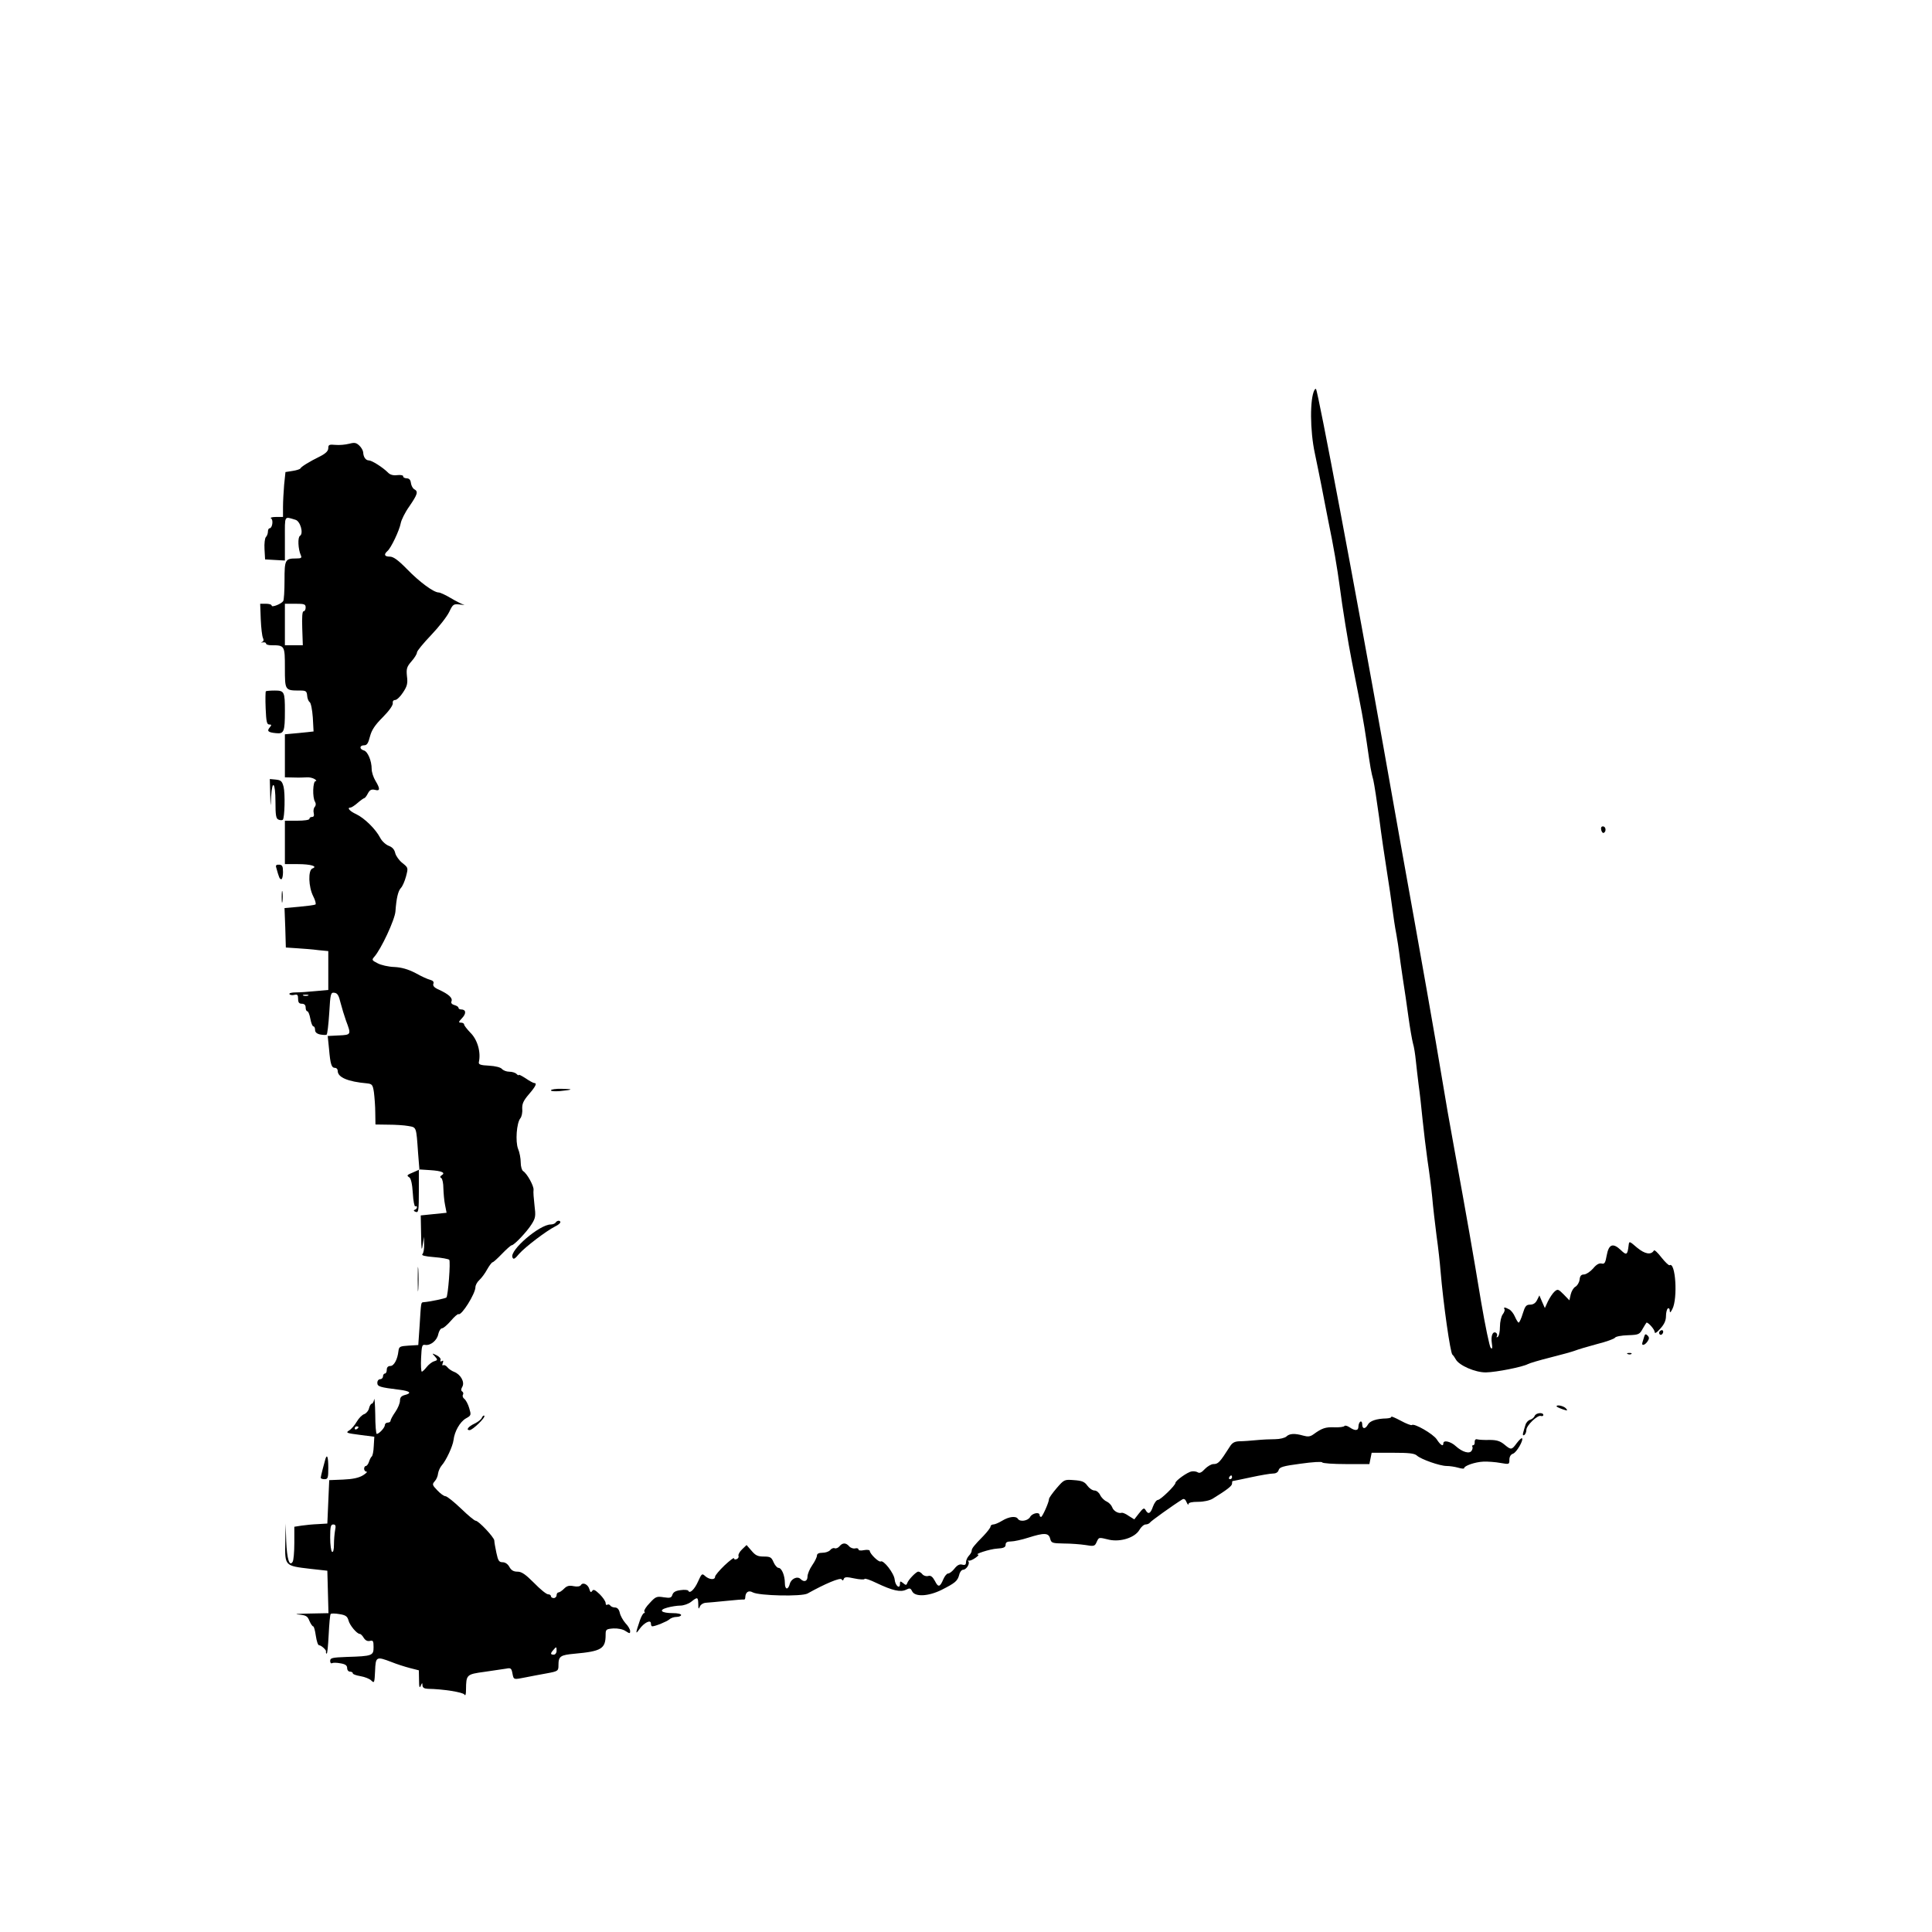 <?xml version="1.0" standalone="no"?>
<!DOCTYPE svg PUBLIC "-//W3C//DTD SVG 20010904//EN"
 "http://www.w3.org/TR/2001/REC-SVG-20010904/DTD/svg10.dtd">
<svg version="1.0" xmlns="http://www.w3.org/2000/svg"
 width="1024pt" height="1024pt" viewBox="0 0 1024 1024"
 preserveAspectRatio="xMidYMid meet">

<g transform="translate(0,1024) scale(0.1,-0.1)"
fill="#000000" stroke="none">
<path d="M6967 8173 c-25 -45 -24 -216 2 -336 11 -51 26 -128 35 -172 8 -44
25 -127 36 -185 29 -140 47 -247 61 -350 13 -104 45 -300 64 -395 57 -288 60
-304 79 -430 20 -140 23 -155 35 -200 5 -22 19 -112 31 -200 11 -88 30 -216
41 -285 11 -69 24 -157 29 -197 5 -39 14 -100 21 -135 6 -35 13 -79 15 -98 2
-19 11 -80 19 -135 9 -55 22 -147 30 -205 8 -58 19 -121 24 -140 6 -19 12 -60
15 -90 3 -30 10 -89 15 -130 6 -41 15 -124 21 -185 6 -60 18 -157 26 -215 9
-58 20 -145 25 -195 4 -49 15 -142 23 -205 9 -63 18 -146 21 -185 15 -178 52
-436 63 -445 4 -3 12 -14 18 -25 17 -32 104 -70 160 -69 55 1 195 29 222 44 9
5 63 21 119 35 56 14 114 30 130 36 15 6 68 22 117 35 49 12 92 28 96 34 3 6
34 12 68 13 58 2 62 4 79 35 10 17 19 32 20 32 11 0 43 -37 43 -50 0 -10 11
-4 30 18 21 23 30 43 30 67 0 18 5 37 10 40 6 3 10 -2 10 -12 0 -13 4 -11 14
9 29 56 17 252 -15 232 -4 -2 -23 16 -43 41 -19 25 -37 42 -40 37 -15 -25 -48
-19 -89 15 -42 36 -42 36 -45 12 -6 -51 -11 -54 -41 -25 -42 40 -64 32 -75
-27 -7 -41 -12 -48 -27 -44 -13 3 -28 -5 -45 -26 -15 -17 -36 -31 -48 -32 -15
0 -22 -7 -24 -28 -2 -15 -12 -31 -22 -37 -10 -5 -21 -24 -25 -41 l-7 -31 -30
31 c-29 29 -32 30 -49 15 -10 -9 -25 -32 -35 -52 l-16 -35 -15 34 -14 33 -12
-24 c-8 -17 -21 -25 -37 -25 -21 0 -27 -8 -39 -47 -8 -27 -18 -48 -22 -48 -3
0 -12 14 -19 30 -7 17 -21 35 -31 40 -22 12 -32 13 -25 1 3 -4 -1 -17 -9 -27
-8 -10 -15 -40 -15 -66 0 -26 -5 -50 -12 -54 -6 -4 -8 -3 -4 4 3 6 1 14 -5 18
-17 10 -28 -16 -22 -55 4 -27 3 -33 -6 -25 -6 6 -29 116 -51 245 -41 248 -76
449 -140 799 -22 118 -53 296 -69 395 -29 177 -108 626 -216 1225 -30 168 -73
409 -95 535 -144 808 -344 1872 -355 1883 -2 2 -5 0 -8 -5z"/>
<path d="M1850 7888 c-19 -5 -51 -8 -72 -6 -33 3 -38 1 -38 -17 0 -15 -13 -28
-42 -43 -61 -30 -102 -56 -106 -65 -2 -4 -21 -10 -41 -13 l-38 -6 -7 -67 c-3
-36 -6 -90 -6 -118 l0 -53 -37 0 c-22 0 -33 -4 -26 -8 13 -8 6 -52 -8 -52 -5
0 -9 -8 -9 -18 0 -10 -5 -23 -11 -29 -5 -5 -9 -34 -7 -64 l3 -54 53 -3 52 -3
0 116 c0 127 -5 118 56 100 26 -7 44 -73 24 -85 -13 -8 -10 -70 4 -102 7 -15
3 -18 -25 -18 -58 0 -61 -7 -61 -117 0 -55 -3 -104 -7 -109 -10 -15 -61 -35
-61 -24 0 6 -14 10 -31 10 l-30 0 3 -82 c2 -46 7 -90 12 -100 5 -10 3 -18 -6
-21 -7 -2 -5 -3 5 -2 9 2 17 -1 17 -6 0 -5 12 -9 28 -9 71 0 72 -1 72 -120 0
-120 0 -120 80 -120 31 0 36 -3 38 -27 1 -15 7 -30 13 -34 7 -4 14 -41 17 -82
l4 -74 -76 -8 -76 -7 0 -114 0 -114 48 -1 c26 -1 57 0 69 1 12 1 30 -3 40 -9
10 -6 12 -11 6 -11 -15 0 -18 -87 -3 -110 5 -9 5 -19 -2 -27 -6 -7 -8 -22 -5
-33 3 -13 0 -20 -9 -20 -8 0 -14 -4 -14 -10 0 -6 -28 -10 -65 -10 l-65 0 0
-115 0 -115 68 0 c70 0 108 -12 78 -23 -24 -9 -21 -98 4 -147 11 -21 16 -41
12 -44 -5 -3 -43 -8 -86 -12 l-78 -7 4 -104 3 -105 60 -4 c33 -2 84 -6 113
-10 l52 -5 0 -103 0 -103 -67 -6 c-38 -4 -85 -7 -106 -7 -21 0 -36 -4 -33 -9
3 -5 15 -7 26 -4 16 4 20 0 20 -21 0 -19 5 -26 20 -26 13 0 20 -7 20 -20 0
-11 4 -20 9 -20 5 0 12 -18 16 -40 4 -22 11 -40 16 -40 5 0 9 -8 9 -19 0 -12
9 -20 27 -24 16 -3 31 -3 34 -1 4 2 10 53 14 114 6 105 8 111 28 108 16 -2 23
-15 32 -53 7 -27 20 -70 29 -95 28 -74 28 -75 -38 -78 l-59 -3 7 -69 c7 -81
13 -100 32 -100 8 0 14 -7 14 -16 0 -34 53 -57 155 -66 27 -3 31 -7 37 -48 3
-25 7 -73 7 -107 l1 -63 68 -1 c37 0 85 -3 106 -7 44 -8 42 -1 52 -144 l7 -87
-29 -13 c-39 -16 -40 -18 -25 -28 9 -5 16 -35 19 -84 2 -41 9 -73 13 -70 5 3
9 1 9 -5 0 -5 -5 -11 -12 -13 -7 -3 -6 -7 5 -11 15 -6 17 5 17 110 l0 115 60
-4 c63 -4 83 -14 61 -27 -9 -6 -10 -11 -2 -15 6 -4 11 -28 11 -54 1 -26 4 -66
9 -89 l8 -41 -69 -7 -68 -7 2 -102 c1 -78 3 -91 8 -56 l7 45 1 -40 c1 -23 -3
-46 -9 -52 -7 -7 12 -12 62 -16 40 -3 76 -10 80 -14 8 -8 -6 -191 -15 -200 -5
-5 -90 -23 -122 -25 -13 -2 -12 3 -20 -125 l-7 -102 -51 -3 c-46 -3 -51 -5
-54 -28 -5 -46 -24 -80 -43 -80 -12 0 -19 -7 -19 -20 0 -11 -4 -20 -10 -20 -5
0 -10 -7 -10 -15 0 -8 -7 -15 -15 -15 -8 0 -15 -8 -15 -19 0 -20 12 -24 118
-37 56 -7 67 -18 27 -28 -18 -5 -25 -13 -25 -30 0 -13 -11 -40 -25 -60 -14
-20 -25 -41 -25 -46 0 -6 -7 -10 -15 -10 -8 0 -15 -6 -15 -13 0 -14 -31 -47
-43 -47 -4 0 -8 46 -8 103 -1 56 -4 92 -6 80 -2 -13 -8 -23 -13 -23 -4 0 -11
-11 -14 -24 -3 -14 -15 -27 -25 -31 -11 -3 -29 -21 -40 -40 -11 -19 -29 -40
-41 -47 -19 -12 -13 -14 57 -23 l77 -10 -3 -50 c-1 -27 -6 -52 -11 -55 -4 -3
-10 -15 -14 -27 -4 -13 -12 -23 -17 -23 -5 0 -9 -7 -9 -15 0 -8 6 -15 13 -15
6 0 -2 -9 -20 -20 -22 -13 -54 -20 -105 -22 l-73 -3 -5 -115 -5 -115 -50 -3
c-27 -1 -67 -5 -87 -8 l-38 -6 0 -86 c0 -48 -4 -93 -9 -100 -17 -27 -30 15
-34 109 l-3 94 -2 -102 c-2 -123 -3 -122 133 -138 l90 -10 3 -112 3 -113 -103
-2 c-57 -1 -82 -3 -57 -5 41 -4 49 -8 59 -34 7 -16 16 -29 20 -29 4 0 10 -22
14 -50 4 -27 11 -50 17 -50 12 0 41 -27 37 -34 -2 -2 0 -7 3 -11 4 -3 8 42 11
100 3 58 7 108 11 111 3 3 24 3 46 -1 33 -5 42 -12 48 -33 6 -26 45 -72 60
-72 5 0 14 -9 21 -21 9 -14 20 -19 33 -16 16 4 19 0 19 -33 0 -45 -6 -48 -142
-52 -77 -3 -88 -5 -88 -21 0 -10 4 -15 10 -12 5 3 25 3 45 -1 25 -4 35 -11 35
-25 0 -11 7 -19 15 -19 8 0 15 -4 15 -9 0 -5 18 -11 41 -15 23 -4 48 -14 57
-23 16 -16 17 -12 20 50 3 77 6 79 87 48 27 -11 71 -25 98 -32 l47 -12 1 -51
c0 -38 3 -46 9 -31 7 17 9 17 9 3 1 -13 9 -18 29 -19 79 -1 185 -18 193 -30 6
-9 9 -1 9 26 1 79 2 81 98 94 48 7 99 15 115 17 24 5 28 2 33 -25 7 -35 5 -34
71 -21 26 5 76 15 111 21 60 11 62 13 62 43 0 48 10 54 85 61 143 13 165 26
165 101 0 28 3 30 41 33 24 1 51 -4 65 -14 22 -14 24 -14 24 0 0 9 -11 28 -25
42 -13 15 -27 40 -30 55 -4 18 -13 28 -25 28 -10 0 -22 5 -25 10 -4 6 -11 8
-16 5 -5 -4 -9 0 -9 9 0 8 -14 29 -31 46 -25 24 -34 28 -40 18 -7 -10 -10 -8
-15 9 -7 25 -34 39 -45 22 -4 -7 -19 -10 -38 -6 -24 5 -36 2 -51 -13 -11 -11
-24 -20 -30 -20 -5 0 -10 -7 -10 -15 0 -8 -7 -15 -15 -15 -8 0 -15 5 -15 10 0
6 -7 10 -15 10 -9 0 -42 27 -74 60 -46 46 -66 60 -88 60 -21 0 -33 7 -43 25
-8 15 -22 25 -36 25 -19 0 -24 8 -33 50 -6 28 -11 57 -11 65 0 16 -83 105 -99
105 -6 0 -41 29 -78 65 -38 36 -74 65 -82 65 -8 0 -27 14 -43 31 -27 28 -28
32 -14 48 9 9 17 28 18 42 2 13 11 33 20 43 23 26 58 101 62 134 5 45 34 96
65 114 29 16 29 18 18 55 -6 21 -18 43 -26 49 -8 6 -11 16 -7 22 3 6 2 13 -4
17 -7 4 -7 13 1 26 13 25 -10 65 -44 78 -13 5 -29 16 -36 25 -7 9 -17 13 -22
10 -5 -3 -6 3 -2 12 4 12 3 15 -5 10 -7 -4 -10 -2 -7 6 3 7 -7 18 -21 25 -25
12 -26 12 -9 -6 16 -18 15 -20 -4 -26 -11 -3 -29 -17 -40 -31 -10 -13 -22 -24
-25 -24 -4 0 -6 33 -4 73 3 63 5 72 21 69 29 -5 64 24 70 57 4 17 13 31 20 31
7 0 28 18 47 40 18 21 36 37 40 35 16 -10 90 109 90 143 0 10 9 27 20 37 12
11 31 36 42 57 12 21 25 38 29 38 4 0 26 20 50 45 24 25 47 45 51 45 13 0 82
73 106 112 21 33 22 44 15 100 -4 35 -7 71 -5 82 2 20 -34 86 -55 99 -7 4 -13
25 -13 46 0 21 -6 54 -14 72 -15 39 -8 137 12 162 7 8 12 31 10 50 -1 27 6 43
35 77 37 43 45 60 28 60 -4 0 -25 11 -45 25 -20 13 -36 21 -36 18 0 -4 -5 -2
-12 5 -7 7 -24 12 -39 12 -15 0 -32 7 -39 15 -7 8 -34 15 -68 17 -44 2 -56 6
-54 18 12 53 -7 120 -45 157 -18 19 -33 38 -33 43 0 6 -8 10 -17 10 -14 0 -13
4 6 24 24 25 21 46 -5 46 -8 0 -14 4 -14 9 0 5 -10 11 -21 14 -14 4 -20 11
-16 20 7 18 -14 37 -65 61 -26 11 -35 21 -31 32 4 10 -2 17 -17 21 -13 3 -48
19 -78 36 -39 20 -73 30 -112 32 -31 1 -71 10 -89 20 -30 15 -31 18 -18 33 37
41 110 198 113 242 5 70 14 108 29 124 8 8 20 35 27 61 12 46 12 46 -19 71
-17 13 -34 37 -38 52 -4 19 -15 32 -34 39 -16 6 -37 25 -46 43 -24 46 -83 104
-127 125 -35 16 -51 35 -30 35 5 0 22 11 38 25 16 14 32 25 35 25 3 0 12 11
19 25 10 19 19 23 37 19 28 -8 29 5 3 48 -11 18 -20 46 -20 62 0 44 -21 94
-42 99 -24 7 -23 27 2 27 15 0 22 11 31 47 9 34 26 60 68 102 33 33 54 63 53
74 -2 10 3 17 12 17 9 0 28 18 42 40 22 33 26 48 21 86 -4 40 -1 50 24 79 16
18 29 39 29 47 0 8 34 49 75 92 41 43 84 98 96 123 20 42 23 43 58 39 20 -3
28 -3 17 0 -10 3 -41 19 -68 35 -27 16 -55 29 -63 29 -26 0 -101 55 -167 123
-48 49 -73 67 -92 67 -28 0 -33 11 -13 29 19 15 64 110 71 148 3 17 23 58 46
90 43 63 48 78 26 90 -8 4 -16 19 -18 33 -2 17 -9 25 -23 25 -11 1 -19 5 -18
11 1 5 -13 8 -31 6 -22 -3 -39 2 -50 14 -27 27 -85 64 -101 64 -16 0 -29 17
-30 43 -1 10 -10 26 -21 36 -16 15 -25 17 -54 9z m-230 -868 c0 -11 -5 -20
-11 -20 -7 0 -9 -31 -7 -90 l3 -90 -47 0 -48 0 0 110 0 110 55 0 c48 0 55 -2
55 -20z m13 -2057 c-7 -2 -19 -2 -25 0 -7 3 -2 5 12 5 14 0 19 -2 13 -5z m267
-2287 c0 -3 -4 -8 -10 -11 -5 -3 -10 -1 -10 4 0 6 5 11 10 11 6 0 10 -2 10 -4z
m-124 -547 c-3 -17 -6 -51 -6 -76 0 -27 -4 -42 -10 -38 -5 3 -10 37 -10 76 0
57 3 69 16 69 13 0 15 -7 10 -31z m1174 -639 c0 -11 -7 -20 -15 -20 -18 0 -19
6 -2 25 16 19 17 18 17 -5z"/>
<path d="M1409 6576 c-2 -2 -3 -43 -1 -90 3 -70 6 -86 19 -86 13 0 13 -3 3
-15 -17 -20 -9 -27 34 -31 41 -4 46 7 46 118 0 102 -3 108 -54 108 -24 0 -45
-2 -47 -4z"/>
<path d="M1432 6033 c2 -76 2 -77 5 -15 6 95 23 74 23 -27 0 -73 3 -90 16 -95
9 -4 19 -4 23 -1 10 11 13 139 4 175 -8 30 -14 35 -41 38 l-32 3 2 -78z"/>
<path d="M8487 5840 c3 -11 9 -17 14 -14 14 8 10 34 -5 34 -9 0 -12 -7 -9 -20z"/>
<path d="M1464 5642 c15 -54 18 -62 27 -62 5 0 9 17 9 38 0 31 -4 38 -20 39
-15 1 -20 -3 -16 -15z"/>
<path d="M1493 5485 c0 -27 2 -38 4 -22 2 15 2 37 0 50 -2 12 -4 0 -4 -28z"/>
<path d="M2920 4461 c0 -5 21 -6 48 -4 70 7 74 11 10 12 -32 1 -58 -3 -58 -8z"/>
<path d="M2945 3760 c-3 -5 -15 -10 -26 -10 -59 0 -218 -136 -203 -174 5 -13
12 -10 36 19 32 36 142 120 191 145 15 7 27 17 27 22 0 11 -18 10 -25 -2z"/>
<path d="M2214 3460 c0 -58 1 -81 3 -52 2 28 2 76 0 105 -2 28 -3 5 -3 -53z"/>
<path d="M8795 3181 c-3 -5 -1 -12 4 -15 5 -3 11 1 15 9 6 16 -9 21 -19 6z"/>
<path d="M8715 3157 c-3 -9 -7 -24 -10 -33 -6 -20 15 -14 29 9 8 12 7 20 -1
28 -10 10 -14 9 -18 -4z"/>
<path d="M8628 3063 c7 -3 16 -2 19 1 4 3 -2 6 -13 5 -11 0 -14 -3 -6 -6z"/>
<path d="M8250 2786 c0 -2 14 -9 31 -15 27 -9 30 -9 19 4 -11 13 -50 22 -50
11z"/>
<path d="M8134 2735 c-3 -8 -14 -17 -24 -20 -11 -3 -22 -16 -25 -28 -4 -12 -9
-30 -12 -41 -3 -12 -1 -16 6 -12 6 4 11 16 11 27 0 24 60 81 77 74 7 -2 13 0
13 5 0 16 -40 12 -46 -5z"/>
<path d="M2554 2726 c-3 -9 -21 -23 -40 -32 -32 -15 -46 -34 -25 -34 16 0 86
68 78 76 -3 4 -9 -1 -13 -10z"/>
<path d="M7374 2731 c3 -4 -8 -8 -25 -9 -53 -1 -89 -13 -99 -33 -14 -25 -30
-24 -30 2 0 11 -4 17 -10 14 -5 -3 -10 -15 -10 -26 0 -23 -18 -24 -47 -4 -12
8 -24 11 -27 7 -3 -5 -27 -8 -53 -7 -48 2 -67 -5 -111 -37 -18 -13 -30 -14
-55 -7 -45 13 -73 11 -89 -5 -8 -7 -34 -14 -59 -14 -24 0 -69 -2 -99 -5 -30
-3 -71 -6 -90 -6 -27 -1 -39 -8 -52 -29 -53 -83 -61 -92 -87 -92 -11 0 -31
-12 -45 -26 -16 -18 -28 -24 -37 -18 -8 5 -23 7 -33 5 -22 -3 -86 -49 -86 -61
0 -13 -79 -90 -93 -90 -7 0 -19 -16 -26 -35 -13 -38 -25 -44 -39 -19 -8 14
-13 11 -35 -17 l-25 -32 -29 18 c-15 11 -32 18 -37 17 -18 -6 -45 10 -51 29
-4 11 -17 25 -30 31 -12 5 -28 21 -34 34 -6 13 -19 24 -30 24 -11 0 -28 12
-38 26 -15 21 -29 26 -71 29 -51 4 -52 3 -92 -43 -22 -26 -40 -51 -40 -57 0
-17 -35 -95 -42 -95 -5 0 -8 5 -8 10 0 18 -39 10 -50 -10 -11 -21 -54 -28 -65
-10 -10 16 -47 12 -83 -10 -18 -11 -39 -20 -47 -20 -8 0 -15 -5 -15 -11 0 -6
-17 -28 -37 -49 -51 -52 -63 -67 -63 -80 0 -6 -7 -18 -15 -26 -8 -9 -15 -24
-15 -34 0 -13 -5 -17 -20 -13 -14 4 -27 -3 -41 -21 -11 -14 -26 -26 -34 -26
-7 0 -18 -14 -25 -30 -18 -43 -27 -45 -45 -9 -12 22 -22 30 -35 26 -11 -3 -24
1 -31 9 -6 8 -16 14 -22 14 -11 0 -53 -43 -59 -62 -4 -11 -8 -10 -21 1 -15 12
-17 11 -17 -4 0 -30 -25 -10 -28 23 -3 33 -59 105 -74 96 -10 -6 -58 41 -58
56 0 5 -13 7 -30 4 -18 -4 -30 -2 -30 4 0 5 -8 8 -18 5 -10 -2 -24 3 -31 11
-17 20 -35 20 -51 1 -7 -9 -19 -14 -26 -11 -7 3 -18 -2 -24 -10 -7 -8 -25 -14
-41 -14 -19 0 -29 -5 -29 -15 0 -8 -11 -31 -25 -51 -14 -20 -25 -47 -25 -60 0
-25 -18 -32 -37 -13 -17 17 -50 1 -57 -26 -9 -34 -26 -31 -26 4 0 41 -17 81
-34 81 -7 0 -19 14 -26 30 -11 26 -17 30 -52 30 -32 0 -44 6 -65 31 l-26 30
-24 -23 c-13 -12 -21 -28 -19 -34 3 -7 -2 -15 -10 -18 -8 -3 -14 -1 -14 5 0 5
-22 -12 -50 -38 -27 -26 -50 -53 -50 -60 0 -18 -30 -16 -52 3 -17 16 -19 14
-38 -28 -19 -43 -45 -67 -52 -49 -2 4 -20 6 -40 3 -26 -3 -39 -10 -44 -24 -5
-17 -12 -19 -46 -14 -37 6 -43 4 -74 -30 -19 -19 -32 -40 -29 -45 4 -5 3 -9
-2 -9 -4 0 -14 -17 -21 -37 -24 -71 -25 -79 -3 -48 24 34 61 53 61 30 0 -8 3
-15 7 -15 16 0 79 26 91 37 7 7 24 13 38 13 13 0 24 5 24 10 0 6 -19 10 -42
10 -64 0 -80 16 -32 29 21 6 53 11 70 11 17 0 43 9 57 20 34 27 37 26 38 -12
0 -26 2 -29 8 -14 4 11 18 20 32 21 13 1 62 5 109 10 47 5 88 8 93 7 4 -1 7 4
7 11 1 28 17 40 40 27 34 -18 259 -23 290 -6 93 52 174 86 181 75 5 -8 8 -7
11 2 4 11 15 12 56 3 28 -6 53 -7 54 -3 2 5 30 -5 63 -21 86 -41 128 -50 157
-36 20 10 24 9 33 -9 16 -30 86 -26 155 8 73 37 85 47 94 80 3 15 13 27 21 27
17 0 38 34 27 45 -4 3 -2 5 3 3 6 -1 21 5 35 15 13 9 20 17 15 17 -27 1 62 30
100 32 35 2 45 7 45 21 0 12 8 17 29 17 15 0 57 9 91 20 85 27 108 26 116 -5
6 -23 10 -25 73 -26 36 0 88 -4 114 -8 45 -8 50 -6 59 15 13 27 9 27 67 13 60
-13 136 11 160 52 9 16 24 29 33 29 9 0 20 5 23 10 5 8 122 92 172 123 9 5 16
0 22 -15 6 -13 10 -17 10 -10 1 8 18 12 51 12 30 0 62 7 78 17 73 45 102 67
102 79 0 8 1 14 3 14 2 0 46 9 97 20 51 11 104 20 118 20 15 0 26 7 29 18 4
16 24 22 116 34 64 9 113 12 115 7 2 -5 59 -9 127 -9 l123 0 6 30 6 30 111 0
c87 0 116 -3 129 -15 22 -20 122 -55 157 -55 16 0 43 -4 61 -9 17 -5 32 -7 32
-3 0 13 58 33 102 35 23 1 64 -2 91 -7 46 -8 47 -8 47 17 0 16 7 28 19 32 19
6 57 72 48 82 -3 2 -15 -9 -28 -26 -27 -37 -30 -37 -66 -7 -22 18 -40 24 -78
24 -28 -1 -57 1 -65 3 -9 3 -14 -3 -14 -13 1 -10 -2 -18 -8 -18 -5 0 -7 -4 -4
-8 2 -4 1 -14 -4 -21 -11 -19 -50 -7 -84 24 -27 25 -66 34 -66 15 0 -19 -15
-10 -35 21 -19 29 -120 87 -132 76 -3 -3 -30 7 -59 23 -30 16 -52 25 -50 21z
m-844 -321 c0 -5 -5 -10 -11 -10 -5 0 -7 5 -4 10 3 6 8 10 11 10 2 0 4 -4 4
-10z"/>
<path d="M1725 2508 c-7 -24 -25 -93 -25 -100 0 -5 9 -8 20 -8 18 0 20 7 20
60 0 57 -6 75 -15 48z"/>
</g>
</svg>
